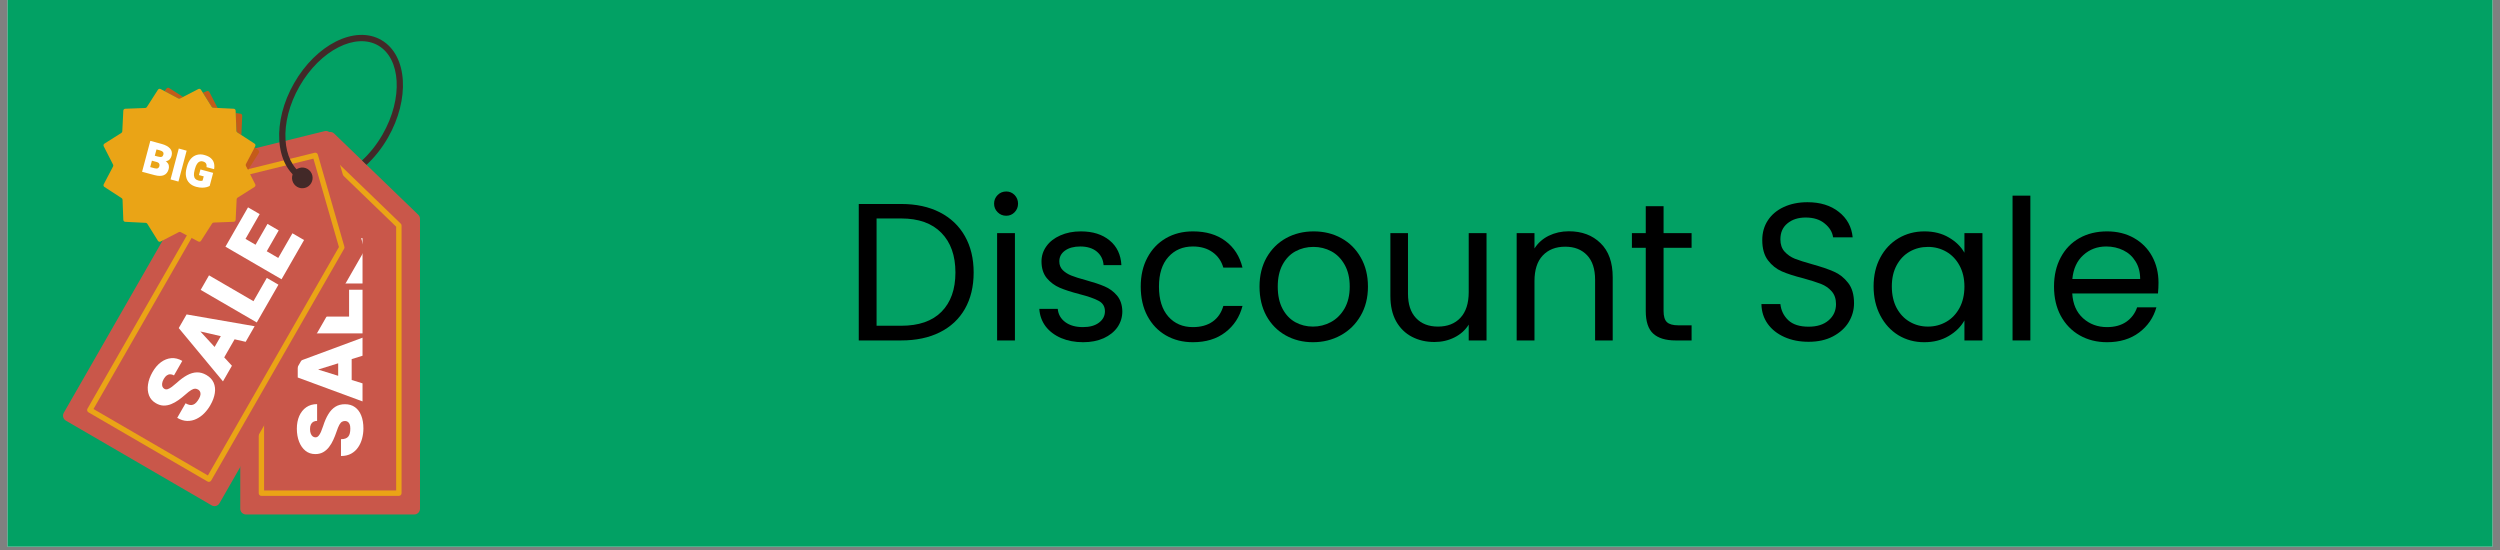 <svg xmlns="http://www.w3.org/2000/svg" xmlns:xlink="http://www.w3.org/1999/xlink" width="500" zoomAndPan="magnify" viewBox="0 0 375 82.5" height="110" preserveAspectRatio="xMidYMid meet" version="1.0"><rect x="0" y="0" width="375" height="82.5" fill="#808080" stroke="none"/><defs><g/><clipPath id="3b850d391f"><path d="M 1.129 0 L 373.871 0 L 373.871 82.004 L 1.129 82.004 Z M 1.129 0 " clip-rule="nonzero"/></clipPath><clipPath id="11ba633229"><path d="M 36 19 L 63 19 L 63 77.172 L 36 77.172 Z M 36 19 " clip-rule="nonzero"/></clipPath><clipPath id="212db42864"><path d="M 9.328 19 L 55 19 L 55 76 L 9.328 76 Z M 9.328 19 " clip-rule="nonzero"/></clipPath></defs><g clip-path="url(#3b850d391f)"><path fill="#ffffff" d="M 1.129 0 L 373.871 0 L 373.871 82.004 L 1.129 82.004 Z M 1.129 0 " fill-opacity="1" fill-rule="nonzero"/><path fill="#02a164" d="M 1.129 0 L 373.871 0 L 373.871 82.004 L 1.129 82.004 Z M 1.129 0 " fill-opacity="1" fill-rule="nonzero"/></g><g clip-path="url(#11ba633229)"><path fill="#c9574a" d="M 36.039 76.309 L 36.039 32.836 C 36.039 32.594 36.129 32.383 36.301 32.215 L 48.934 20.031 C 49.266 19.711 49.789 19.711 50.121 20.031 L 62.738 32.215 C 62.914 32.383 63 32.594 63 32.836 L 63 76.309 C 63 76.785 62.617 77.172 62.145 77.172 L 36.895 77.172 C 36.422 77.172 36.039 76.785 36.039 76.309 Z M 36.039 76.309 " fill-opacity="1" fill-rule="evenodd"/></g><path fill="#eaa416" d="M 39.613 73.574 L 59.426 73.574 L 59.426 34.004 L 49.527 24.441 L 39.613 34.004 Z M 59.828 74.383 L 39.211 74.383 C 38.988 74.383 38.809 74.203 38.809 73.977 L 38.809 33.832 C 38.809 33.727 38.852 33.621 38.934 33.539 L 49.25 23.59 C 49.402 23.441 49.648 23.441 49.805 23.59 L 60.086 33.52 C 60.176 33.594 60.234 33.707 60.234 33.832 L 60.234 73.977 C 60.234 74.203 60.051 74.383 59.828 74.383 Z M 59.828 74.383 " fill-opacity="1" fill-rule="nonzero"/><path fill="#ffffff" d="M 51.762 63.148 C 51.586 63.148 51.434 63.188 51.301 63.262 C 51.168 63.336 51.035 63.488 50.902 63.719 C 50.773 63.949 50.629 64.297 50.473 64.77 C 50.332 65.191 50.168 65.602 49.984 66 C 49.805 66.395 49.59 66.754 49.344 67.07 C 49.094 67.391 48.805 67.645 48.469 67.832 C 48.133 68.02 47.742 68.113 47.293 68.113 C 46.723 68.113 46.23 67.949 45.82 67.617 C 45.41 67.285 45.09 66.832 44.867 66.262 C 44.641 65.688 44.527 65.035 44.527 64.305 C 44.527 63.586 44.648 62.949 44.891 62.395 C 45.137 61.844 45.484 61.406 45.938 61.09 C 46.391 60.777 46.934 60.617 47.566 60.617 L 47.566 63.133 C 47.355 63.133 47.172 63.176 47.012 63.262 C 46.852 63.348 46.727 63.48 46.637 63.664 C 46.547 63.848 46.504 64.078 46.504 64.359 C 46.504 64.633 46.543 64.863 46.617 65.047 C 46.691 65.234 46.789 65.375 46.914 65.465 C 47.035 65.559 47.172 65.602 47.324 65.602 C 47.496 65.602 47.648 65.527 47.777 65.387 C 47.906 65.242 48.027 65.043 48.141 64.789 C 48.25 64.535 48.359 64.238 48.473 63.902 C 48.695 63.203 48.953 62.609 49.25 62.129 C 49.543 61.641 49.898 61.27 50.301 61.016 C 50.711 60.758 51.191 60.633 51.75 60.633 C 52.34 60.633 52.844 60.781 53.25 61.078 C 53.664 61.375 53.977 61.797 54.191 62.344 C 54.406 62.891 54.512 63.531 54.512 64.273 C 54.512 64.781 54.445 65.281 54.316 65.773 C 54.188 66.262 53.988 66.707 53.715 67.102 C 53.445 67.5 53.098 67.816 52.672 68.051 C 52.246 68.285 51.738 68.402 51.148 68.402 L 51.148 65.879 C 51.414 65.879 51.637 65.844 51.816 65.777 C 51.992 65.715 52.137 65.617 52.246 65.48 C 52.355 65.348 52.434 65.18 52.477 64.977 C 52.527 64.773 52.547 64.543 52.547 64.273 C 52.547 63.992 52.512 63.773 52.434 63.609 C 52.359 63.449 52.262 63.328 52.145 63.258 C 52.023 63.188 51.895 63.148 51.762 63.148 Z M 51.762 63.148 " fill-opacity="1" fill-rule="nonzero"/><path fill="#ffffff" d="M 54.379 57.504 L 54.379 60.211 L 44.66 56.625 L 44.66 54.258 L 54.379 50.652 L 54.379 53.359 L 52.75 53.867 L 52.75 56.996 Z M 50.727 54.496 L 47.715 55.434 L 50.727 56.371 Z M 50.727 54.496 " fill-opacity="1" fill-rule="nonzero"/><path fill="#ffffff" d="M 54.379 43.461 L 54.379 50.008 L 44.66 50.008 L 44.66 47.488 L 52.363 47.488 L 52.363 43.461 Z M 54.379 43.461 " fill-opacity="1" fill-rule="nonzero"/><path fill="#ffffff" d="M 54.379 35.727 L 54.379 42.523 L 44.66 42.523 L 44.66 35.711 L 46.684 35.711 L 46.684 40 L 48.426 40 L 48.426 36.391 L 50.367 36.391 L 50.367 40 L 52.363 40 L 52.363 35.727 Z M 54.379 35.727 " fill-opacity="1" fill-rule="nonzero"/><g clip-path="url(#212db42864)"><path fill="#c9574a" d="M 9.566 61.922 L 31.164 24.273 C 31.285 24.062 31.465 23.926 31.699 23.867 L 48.691 19.672 C 49.137 19.562 49.59 19.828 49.719 20.27 L 54.594 37.172 C 54.66 37.406 54.633 37.633 54.512 37.844 L 32.918 75.492 C 32.684 75.902 32.156 76.043 31.75 75.805 L 9.883 63.098 C 9.473 62.859 9.332 62.332 9.566 61.922 Z M 9.566 61.922 " fill-opacity="1" fill-rule="evenodd"/></g><path fill="#eaa416" d="M 14.023 61.352 L 31.184 71.32 L 50.84 37.055 L 47.012 23.793 L 33.68 27.082 Z M 31.129 72.227 L 13.273 61.852 C 13.078 61.738 13.012 61.488 13.125 61.297 L 33.066 26.527 C 33.121 26.438 33.207 26.367 33.32 26.34 L 47.195 22.914 C 47.402 22.863 47.617 22.984 47.676 23.195 L 51.648 36.965 C 51.691 37.074 51.684 37.203 51.621 37.309 L 31.68 72.078 C 31.566 72.273 31.32 72.34 31.129 72.227 Z M 31.129 72.227 " fill-opacity="1" fill-rule="nonzero"/><path fill="#ffffff" d="M 29.723 58.438 C 29.57 58.352 29.418 58.305 29.266 58.301 C 29.113 58.301 28.926 58.363 28.695 58.5 C 28.469 58.629 28.168 58.863 27.801 59.191 C 27.469 59.484 27.125 59.758 26.77 60.012 C 26.414 60.262 26.051 60.469 25.68 60.617 C 25.305 60.77 24.93 60.84 24.543 60.836 C 24.16 60.828 23.773 60.711 23.387 60.484 C 22.891 60.199 22.547 59.809 22.355 59.316 C 22.164 58.82 22.113 58.27 22.203 57.66 C 22.293 57.051 22.52 56.43 22.883 55.797 C 23.242 55.176 23.664 54.684 24.145 54.328 C 24.633 53.973 25.148 53.77 25.699 53.723 C 26.246 53.68 26.797 53.816 27.344 54.133 L 26.098 56.309 C 25.914 56.203 25.734 56.148 25.551 56.145 C 25.367 56.137 25.195 56.191 25.027 56.305 C 24.859 56.418 24.707 56.594 24.566 56.84 C 24.43 57.074 24.352 57.293 24.324 57.492 C 24.297 57.691 24.312 57.863 24.371 58.004 C 24.434 58.145 24.527 58.254 24.66 58.328 C 24.809 58.414 24.977 58.43 25.16 58.371 C 25.344 58.309 25.547 58.199 25.77 58.035 C 25.992 57.871 26.234 57.668 26.5 57.434 C 27.039 56.941 27.559 56.559 28.051 56.289 C 28.551 56.016 29.039 55.871 29.52 55.855 C 30 55.84 30.48 55.973 30.961 56.25 C 31.473 56.547 31.832 56.93 32.043 57.395 C 32.25 57.859 32.312 58.383 32.223 58.965 C 32.137 59.543 31.914 60.152 31.543 60.793 C 31.293 61.234 30.984 61.633 30.633 61.996 C 30.277 62.355 29.883 62.641 29.449 62.844 C 29.02 63.051 28.559 63.148 28.074 63.141 C 27.59 63.129 27.094 62.977 26.582 62.676 L 27.836 60.492 C 28.066 60.625 28.273 60.711 28.461 60.742 C 28.648 60.777 28.82 60.762 28.98 60.699 C 29.145 60.637 29.293 60.531 29.434 60.379 C 29.574 60.23 29.711 60.039 29.844 59.805 C 29.984 59.562 30.062 59.355 30.074 59.176 C 30.09 58.996 30.066 58.844 29.996 58.723 C 29.93 58.602 29.836 58.504 29.723 58.438 Z M 29.723 58.438 " fill-opacity="1" fill-rule="nonzero"/><path fill="#ffffff" d="M 34.789 54.863 L 33.445 57.207 L 26.812 49.211 L 27.129 48.66 L 27.66 47.734 L 27.988 47.164 L 38.195 48.934 L 36.852 51.273 L 35.188 50.895 L 33.633 53.605 Z M 33.121 50.422 L 30.051 49.719 L 32.191 52.043 Z M 33.121 50.422 " fill-opacity="1" fill-rule="nonzero"/><path fill="#ffffff" d="M 41.766 42.703 L 39.766 46.191 L 39.324 46.957 L 38.516 48.371 L 30.102 43.484 L 31.352 41.301 L 38.02 45.18 L 40.02 41.688 Z M 41.766 42.703 " fill-opacity="1" fill-rule="nonzero"/><path fill="#ffffff" d="M 45.609 36.004 L 43.484 39.707 L 43.043 40.48 L 42.23 41.891 L 33.816 37.004 L 34.629 35.59 L 35.07 34.816 L 37.203 31.102 L 38.953 32.117 L 36.824 35.836 L 38.332 36.711 L 40.125 33.586 L 41.805 34.562 L 40.012 37.688 L 41.738 38.691 L 43.863 34.992 Z M 45.609 36.004 " fill-opacity="1" fill-rule="nonzero"/><path fill="#422928" d="M 46.684 27.461 C 46.582 27.641 46.449 27.793 46.289 27.918 C 46.125 28.043 45.945 28.133 45.746 28.184 C 45.551 28.238 45.348 28.25 45.145 28.227 C 44.941 28.199 44.754 28.133 44.574 28.031 C 44.398 27.926 44.246 27.793 44.121 27.629 C 43.996 27.465 43.906 27.285 43.855 27.086 C 43.801 26.887 43.789 26.684 43.816 26.48 C 43.844 26.277 43.906 26.086 44.008 25.906 C 44.113 25.727 44.246 25.574 44.406 25.449 C 44.57 25.324 44.75 25.234 44.945 25.184 C 45.145 25.129 45.344 25.113 45.547 25.141 C 45.75 25.168 45.941 25.234 46.121 25.336 C 46.297 25.441 46.449 25.574 46.574 25.738 C 46.695 25.902 46.785 26.082 46.84 26.281 C 46.891 26.48 46.906 26.684 46.879 26.887 C 46.852 27.09 46.785 27.281 46.684 27.461 Z M 46.684 27.461 " fill-opacity="1" fill-rule="nonzero"/><path fill="#422928" d="M 57.207 6.008 C 59.184 7.156 60.27 9.395 60.426 12.082 C 60.578 14.703 59.848 17.762 58.199 20.641 C 57.281 22.238 56.18 23.613 54.98 24.723 L 54.301 24.07 C 55.449 23.016 56.508 21.699 57.387 20.168 C 58.945 17.449 59.637 14.582 59.492 12.137 C 59.352 9.766 58.422 7.809 56.738 6.828 C 55.051 5.848 52.902 6.016 50.789 7.082 C 48.613 8.18 46.492 10.215 44.934 12.934 C 43.375 15.648 42.684 18.52 42.828 20.965 C 42.961 23.254 43.832 25.156 45.41 26.168 C 45.477 26.211 45.504 26.301 45.465 26.375 C 45.371 26.559 45.32 26.75 45.301 26.941 C 45.297 26.996 45.266 27.043 45.215 27.066 C 45.164 27.094 45.109 27.09 45.062 27.062 C 43.117 25.906 42.047 23.684 41.891 21.016 C 41.738 18.398 42.469 15.34 44.121 12.461 C 45.773 9.578 48.039 7.414 50.367 6.238 C 52.762 5.031 55.227 4.859 57.207 6.008 Z M 57.207 6.008 " fill-opacity="1" fill-rule="nonzero"/><path fill="#c45b19" d="M 37.219 25.473 L 38.828 22.93 C 38.914 22.797 38.883 22.617 38.754 22.52 L 38.203 22.094 L 36.883 24.609 C 36.836 24.699 36.836 24.801 36.883 24.895 L 37.195 25.512 C 37.203 25.496 37.211 25.484 37.219 25.473 Z M 37.219 25.473 " fill-opacity="1" fill-rule="evenodd"/><path fill="#c45b19" d="M 36.207 20.262 L 36.332 17.371 C 36.34 17.211 36.223 17.074 36.066 17.051 L 35.355 16.957 L 35.457 19.617 C 35.461 19.723 35.512 19.809 35.598 19.867 Z M 36.207 20.262 " fill-opacity="1" fill-rule="evenodd"/><path fill="#c45b19" d="M 32.641 16.191 L 31.41 13.812 C 31.336 13.672 31.168 13.609 31.02 13.672 L 30.434 13.914 L 31.742 16.016 C 31.797 16.105 31.887 16.156 31.988 16.16 Z M 32.641 16.191 " fill-opacity="1" fill-rule="evenodd"/><path fill="#c45b19" d="M 27.457 14.539 L 25.379 13.207 C 25.246 13.121 25.066 13.152 24.973 13.281 L 24.676 13.668 L 26.738 14.766 C 26.828 14.812 26.93 14.812 27.02 14.766 Z M 27.457 14.539 " fill-opacity="1" fill-rule="evenodd"/><path fill="#eaa416" d="M 30.148 13.465 L 31.742 16.016 C 31.797 16.105 31.887 16.156 31.988 16.16 L 35.055 16.312 C 35.211 16.32 35.34 16.445 35.344 16.605 L 35.457 19.617 C 35.461 19.723 35.512 19.809 35.598 19.867 L 38.176 21.539 C 38.312 21.625 38.355 21.801 38.281 21.941 L 36.883 24.609 C 36.836 24.699 36.836 24.801 36.883 24.895 L 38.285 27.641 C 38.355 27.781 38.309 27.957 38.176 28.043 L 35.641 29.648 C 35.555 29.703 35.504 29.789 35.496 29.891 L 35.348 32.977 C 35.34 33.137 35.211 33.266 35.055 33.27 L 32.059 33.383 C 31.957 33.387 31.871 33.438 31.816 33.523 L 30.152 36.121 C 30.066 36.258 29.895 36.301 29.75 36.227 L 27.105 34.82 C 27.012 34.77 26.914 34.77 26.82 34.816 L 24.09 36.23 C 23.949 36.305 23.777 36.258 23.691 36.121 L 22.098 33.57 C 22.043 33.48 21.957 33.43 21.855 33.426 L 18.789 33.273 C 18.629 33.266 18.504 33.137 18.496 32.977 L 18.383 29.965 C 18.379 29.863 18.332 29.773 18.246 29.719 L 15.664 28.043 C 15.531 27.957 15.484 27.785 15.559 27.641 L 16.957 24.977 C 17.008 24.883 17.008 24.785 16.961 24.691 L 15.559 21.945 C 15.484 21.801 15.531 21.629 15.668 21.543 L 18.203 19.938 C 18.289 19.883 18.34 19.797 18.344 19.691 L 18.496 16.605 C 18.504 16.445 18.629 16.32 18.789 16.312 L 21.781 16.199 C 21.883 16.195 21.973 16.145 22.027 16.059 L 23.691 13.461 C 23.777 13.328 23.949 13.281 24.09 13.355 L 26.738 14.766 C 26.828 14.812 26.93 14.812 27.02 14.766 L 29.75 13.355 C 29.891 13.281 30.066 13.328 30.148 13.465 Z M 30.148 13.465 " fill-opacity="1" fill-rule="evenodd"/><path fill="#ffffff" d="M 22.559 24.043 L 22.766 23.234 L 23 23.301 L 22.777 24.102 Z M 23 23.301 L 23.711 23.492 C 23.957 23.559 24.141 23.566 24.258 23.52 C 24.379 23.469 24.457 23.371 24.5 23.219 C 24.547 23.043 24.527 22.898 24.445 22.797 C 24.359 22.695 24.203 22.609 23.973 22.547 L 23.473 22.414 L 23.219 23.359 Z M 22.785 24.105 L 22.531 25.062 L 23.207 25.246 C 23.422 25.301 23.578 25.297 23.688 25.23 C 23.797 25.164 23.867 25.074 23.898 24.957 C 23.926 24.848 23.934 24.75 23.918 24.664 C 23.902 24.582 23.863 24.508 23.797 24.445 C 23.73 24.383 23.633 24.332 23.504 24.297 L 22.559 24.043 Z M 22.5 26.086 L 21.766 25.887 L 21.312 25.766 L 22.547 21.129 L 24.234 21.586 C 24.812 21.742 25.234 21.973 25.504 22.273 C 25.773 22.57 25.852 22.941 25.734 23.375 C 25.684 23.562 25.598 23.73 25.473 23.879 C 25.348 24.027 25.176 24.125 24.957 24.18 C 24.926 24.188 24.895 24.191 24.863 24.195 C 24.93 24.234 24.984 24.277 25.035 24.324 C 25.191 24.473 25.285 24.637 25.32 24.82 C 25.355 25.004 25.348 25.184 25.301 25.355 C 25.18 25.816 24.941 26.121 24.582 26.273 C 24.227 26.426 23.758 26.422 23.18 26.266 Z M 22.5 26.086 " fill-opacity="1" fill-rule="nonzero"/><path fill="#ffffff" d="M 26.766 27.234 L 25.582 26.914 L 26.816 22.281 L 27.996 22.602 Z M 26.766 27.234 " fill-opacity="1" fill-rule="nonzero"/><path fill="#ffffff" d="M 31.453 27.887 C 31.348 27.953 31.199 28.012 31.012 28.066 C 30.82 28.121 30.594 28.148 30.328 28.152 C 30.062 28.156 29.766 28.113 29.43 28.023 C 29.016 27.91 28.68 27.727 28.422 27.469 C 28.16 27.211 27.992 26.891 27.914 26.504 C 27.832 26.121 27.859 25.684 27.988 25.199 L 28.043 24.988 C 28.176 24.496 28.371 24.105 28.629 23.812 C 28.891 23.52 29.195 23.324 29.539 23.23 C 29.887 23.133 30.254 23.137 30.637 23.242 C 31.066 23.359 31.402 23.52 31.633 23.73 C 31.867 23.941 32.02 24.184 32.094 24.465 C 32.164 24.746 32.172 25.051 32.117 25.375 L 30.977 25.07 C 30.996 24.914 30.992 24.781 30.965 24.668 C 30.934 24.559 30.879 24.465 30.793 24.387 C 30.707 24.312 30.582 24.254 30.422 24.211 C 30.254 24.164 30.098 24.172 29.949 24.234 C 29.801 24.293 29.668 24.41 29.551 24.586 C 29.43 24.762 29.332 25.004 29.25 25.305 L 29.191 25.523 C 29.113 25.82 29.078 26.074 29.09 26.285 C 29.105 26.496 29.168 26.668 29.277 26.797 C 29.391 26.93 29.555 27.023 29.773 27.082 C 29.879 27.113 29.973 27.129 30.051 27.133 C 30.133 27.137 30.199 27.137 30.254 27.125 C 30.312 27.117 30.359 27.102 30.391 27.086 L 30.559 26.457 L 29.84 26.262 L 30.066 25.418 L 31.973 25.93 Z M 31.453 27.887 " fill-opacity="1" fill-rule="nonzero"/><g fill="#000000" fill-opacity="1"><g transform="translate(126.548, 51.066)"><g><path d="M 8.625 -20.469 C 10.863 -20.469 12.797 -20.051 14.422 -19.219 C 16.055 -18.383 17.312 -17.191 18.188 -15.641 C 19.062 -14.098 19.5 -12.281 19.5 -10.188 C 19.5 -8.094 19.062 -6.273 18.188 -4.734 C 17.312 -3.203 16.055 -2.031 14.422 -1.219 C 12.797 -0.406 10.863 0 8.625 0 L 2.266 0 L 2.266 -20.469 Z M 8.625 -2.203 C 11.27 -2.203 13.285 -2.898 14.672 -4.297 C 16.066 -5.703 16.766 -7.664 16.766 -10.188 C 16.766 -12.727 16.062 -14.711 14.656 -16.141 C 13.258 -17.578 11.25 -18.297 8.625 -18.297 L 4.938 -18.297 L 4.938 -2.203 Z M 8.625 -2.203 "/></g></g></g><g fill="#000000" fill-opacity="1"><g transform="translate(147.301, 51.066)"><g><path d="M 3.641 -18.703 C 3.129 -18.703 2.695 -18.879 2.344 -19.234 C 1.988 -19.586 1.812 -20.016 1.812 -20.516 C 1.812 -21.023 1.988 -21.457 2.344 -21.812 C 2.695 -22.164 3.129 -22.344 3.641 -22.344 C 4.129 -22.344 4.547 -22.164 4.891 -21.812 C 5.234 -21.457 5.406 -21.023 5.406 -20.516 C 5.406 -20.016 5.234 -19.586 4.891 -19.234 C 4.547 -18.879 4.129 -18.703 3.641 -18.703 Z M 4.938 -16.094 L 4.938 0 L 2.266 0 L 2.266 -16.094 Z M 4.938 -16.094 "/></g></g></g><g fill="#000000" fill-opacity="1"><g transform="translate(154.522, 51.066)"><g><path d="M 7.953 0.266 C 6.723 0.266 5.617 0.055 4.641 -0.359 C 3.66 -0.785 2.883 -1.375 2.312 -2.125 C 1.75 -2.883 1.438 -3.754 1.375 -4.734 L 4.141 -4.734 C 4.211 -3.922 4.586 -3.258 5.266 -2.75 C 5.941 -2.25 6.828 -2 7.922 -2 C 8.941 -2 9.742 -2.223 10.328 -2.672 C 10.922 -3.117 11.219 -3.688 11.219 -4.375 C 11.219 -5.082 10.906 -5.602 10.281 -5.938 C 9.656 -6.281 8.688 -6.617 7.375 -6.953 C 6.176 -7.266 5.195 -7.582 4.438 -7.906 C 3.688 -8.227 3.039 -8.707 2.5 -9.344 C 1.969 -9.988 1.703 -10.828 1.703 -11.859 C 1.703 -12.68 1.945 -13.438 2.438 -14.125 C 2.926 -14.812 3.617 -15.352 4.516 -15.75 C 5.422 -16.156 6.453 -16.359 7.609 -16.359 C 9.391 -16.359 10.828 -15.906 11.922 -15 C 13.016 -14.102 13.602 -12.867 13.688 -11.297 L 11.016 -11.297 C 10.953 -12.141 10.613 -12.816 10 -13.328 C 9.383 -13.836 8.555 -14.094 7.516 -14.094 C 6.555 -14.094 5.789 -13.883 5.219 -13.469 C 4.656 -13.062 4.375 -12.523 4.375 -11.859 C 4.375 -11.328 4.547 -10.891 4.891 -10.547 C 5.234 -10.211 5.66 -9.941 6.172 -9.734 C 6.691 -9.523 7.414 -9.297 8.344 -9.047 C 9.488 -8.734 10.426 -8.422 11.156 -8.109 C 11.883 -7.805 12.504 -7.352 13.016 -6.75 C 13.535 -6.145 13.805 -5.352 13.828 -4.375 C 13.828 -3.488 13.582 -2.691 13.094 -1.984 C 12.602 -1.285 11.91 -0.734 11.016 -0.328 C 10.129 0.066 9.109 0.266 7.953 0.266 Z M 7.953 0.266 "/></g></g></g><g fill="#000000" fill-opacity="1"><g transform="translate(169.844, 51.066)"><g><path d="M 1.266 -8.078 C 1.266 -9.734 1.598 -11.18 2.266 -12.422 C 2.93 -13.672 3.852 -14.641 5.031 -15.328 C 6.219 -16.016 7.57 -16.359 9.094 -16.359 C 11.07 -16.359 12.703 -15.875 13.984 -14.906 C 15.266 -13.945 16.113 -12.617 16.531 -10.922 L 13.656 -10.922 C 13.375 -11.898 12.836 -12.672 12.047 -13.234 C 11.254 -13.805 10.27 -14.094 9.094 -14.094 C 7.57 -14.094 6.344 -13.566 5.406 -12.516 C 4.469 -11.473 4 -9.992 4 -8.078 C 4 -6.141 4.469 -4.641 5.406 -3.578 C 6.344 -2.523 7.57 -2 9.094 -2 C 10.27 -2 11.25 -2.27 12.031 -2.812 C 12.82 -3.363 13.363 -4.148 13.656 -5.172 L 16.531 -5.172 C 16.102 -3.523 15.242 -2.207 13.953 -1.219 C 12.66 -0.227 11.039 0.266 9.094 0.266 C 7.57 0.266 6.219 -0.078 5.031 -0.766 C 3.852 -1.453 2.93 -2.422 2.266 -3.672 C 1.598 -4.922 1.266 -6.391 1.266 -8.078 Z M 1.266 -8.078 "/></g></g></g><g fill="#000000" fill-opacity="1"><g transform="translate(187.662, 51.066)"><g><path d="M 9.281 0.266 C 7.77 0.266 6.398 -0.078 5.172 -0.766 C 3.953 -1.453 2.992 -2.426 2.297 -3.688 C 1.609 -4.945 1.266 -6.41 1.266 -8.078 C 1.266 -9.723 1.617 -11.176 2.328 -12.438 C 3.047 -13.695 4.02 -14.664 5.25 -15.344 C 6.488 -16.02 7.867 -16.359 9.391 -16.359 C 10.922 -16.359 12.301 -16.02 13.531 -15.344 C 14.77 -14.664 15.742 -13.695 16.453 -12.438 C 17.172 -11.188 17.531 -9.734 17.531 -8.078 C 17.531 -6.41 17.16 -4.945 16.422 -3.688 C 15.691 -2.426 14.695 -1.453 13.438 -0.766 C 12.188 -0.078 10.801 0.266 9.281 0.266 Z M 9.281 -2.078 C 10.238 -2.078 11.133 -2.301 11.969 -2.75 C 12.812 -3.207 13.492 -3.883 14.016 -4.781 C 14.535 -5.688 14.797 -6.785 14.797 -8.078 C 14.797 -9.367 14.539 -10.461 14.031 -11.359 C 13.52 -12.266 12.852 -12.938 12.031 -13.375 C 11.207 -13.812 10.316 -14.031 9.359 -14.031 C 8.379 -14.031 7.484 -13.812 6.672 -13.375 C 5.859 -12.938 5.207 -12.266 4.719 -11.359 C 4.238 -10.461 4 -9.367 4 -8.078 C 4 -6.766 4.238 -5.656 4.719 -4.75 C 5.195 -3.852 5.836 -3.18 6.641 -2.734 C 7.441 -2.297 8.32 -2.078 9.281 -2.078 Z M 9.281 -2.078 "/></g></g></g><g fill="#000000" fill-opacity="1"><g transform="translate(206.448, 51.066)"><g><path d="M 16.531 -16.094 L 16.531 0 L 13.859 0 L 13.859 -2.375 C 13.348 -1.551 12.633 -0.91 11.719 -0.453 C 10.812 0.004 9.812 0.234 8.719 0.234 C 7.469 0.234 6.344 -0.023 5.344 -0.547 C 4.344 -1.066 3.551 -1.844 2.969 -2.875 C 2.395 -3.914 2.109 -5.18 2.109 -6.672 L 2.109 -16.094 L 4.75 -16.094 L 4.75 -7.016 C 4.75 -5.43 5.148 -4.211 5.953 -3.359 C 6.754 -2.504 7.852 -2.078 9.25 -2.078 C 10.676 -2.078 11.801 -2.52 12.625 -3.406 C 13.445 -4.289 13.859 -5.57 13.859 -7.25 L 13.859 -16.094 Z M 16.531 -16.094 "/></g></g></g><g fill="#000000" fill-opacity="1"><g transform="translate(225.234, 51.066)"><g><path d="M 10.094 -16.375 C 12.051 -16.375 13.633 -15.781 14.844 -14.594 C 16.062 -13.414 16.672 -11.711 16.672 -9.484 L 16.672 0 L 14.031 0 L 14.031 -9.094 C 14.031 -10.707 13.629 -11.938 12.828 -12.781 C 12.023 -13.633 10.93 -14.062 9.547 -14.062 C 8.129 -14.062 7.004 -13.617 6.172 -12.734 C 5.348 -11.859 4.938 -10.578 4.938 -8.891 L 4.938 0 L 2.266 0 L 2.266 -16.094 L 4.938 -16.094 L 4.938 -13.797 C 5.457 -14.617 6.172 -15.254 7.078 -15.703 C 7.992 -16.148 9 -16.375 10.094 -16.375 Z M 10.094 -16.375 "/></g></g></g><g fill="#000000" fill-opacity="1"><g transform="translate(244.02, 51.066)"><g><path d="M 5.516 -13.891 L 5.516 -4.406 C 5.516 -3.625 5.68 -3.07 6.016 -2.75 C 6.348 -2.426 6.926 -2.266 7.75 -2.266 L 9.719 -2.266 L 9.719 0 L 7.312 0 C 5.82 0 4.703 -0.344 3.953 -1.031 C 3.211 -1.719 2.844 -2.844 2.844 -4.406 L 2.844 -13.891 L 0.766 -13.891 L 0.766 -16.094 L 2.844 -16.094 L 2.844 -20.141 L 5.516 -20.141 L 5.516 -16.094 L 9.719 -16.094 L 9.719 -13.891 Z M 5.516 -13.891 "/></g></g></g><g fill="#000000" fill-opacity="1"><g transform="translate(254.705, 51.066)"><g/></g></g><g fill="#000000" fill-opacity="1"><g transform="translate(262.542, 51.066)"><g><path d="M 8.75 0.203 C 7.395 0.203 6.18 -0.035 5.109 -0.516 C 4.047 -0.992 3.211 -1.656 2.609 -2.5 C 2.004 -3.352 1.691 -4.336 1.672 -5.453 L 4.516 -5.453 C 4.617 -4.492 5.016 -3.688 5.703 -3.031 C 6.398 -2.383 7.414 -2.062 8.75 -2.062 C 10.02 -2.062 11.02 -2.379 11.75 -3.016 C 12.488 -3.648 12.859 -4.461 12.859 -5.453 C 12.859 -6.242 12.641 -6.883 12.203 -7.375 C 11.773 -7.863 11.238 -8.234 10.594 -8.484 C 9.945 -8.734 9.078 -9.008 7.984 -9.312 C 6.629 -9.656 5.547 -10.004 4.734 -10.359 C 3.922 -10.711 3.227 -11.266 2.656 -12.016 C 2.082 -12.773 1.797 -13.789 1.797 -15.062 C 1.797 -16.176 2.078 -17.16 2.641 -18.016 C 3.211 -18.879 4.008 -19.547 5.031 -20.016 C 6.062 -20.492 7.242 -20.734 8.578 -20.734 C 10.492 -20.734 12.062 -20.25 13.281 -19.281 C 14.508 -18.32 15.203 -17.051 15.359 -15.469 L 12.422 -15.469 C 12.316 -16.25 11.898 -16.938 11.172 -17.531 C 10.453 -18.133 9.5 -18.438 8.312 -18.438 C 7.195 -18.438 6.285 -18.145 5.578 -17.562 C 4.867 -16.988 4.516 -16.188 4.516 -15.156 C 4.516 -14.406 4.723 -13.797 5.141 -13.328 C 5.566 -12.859 6.086 -12.5 6.703 -12.25 C 7.328 -12.008 8.195 -11.734 9.312 -11.422 C 10.656 -11.047 11.738 -10.676 12.562 -10.312 C 13.383 -9.957 14.086 -9.398 14.672 -8.641 C 15.266 -7.891 15.562 -6.867 15.562 -5.578 C 15.562 -4.578 15.297 -3.633 14.766 -2.75 C 14.234 -1.875 13.445 -1.16 12.406 -0.609 C 11.375 -0.066 10.156 0.203 8.75 0.203 Z M 8.75 0.203 "/></g></g></g><g fill="#000000" fill-opacity="1"><g transform="translate(279.773, 51.066)"><g><path d="M 1.266 -8.109 C 1.266 -9.742 1.598 -11.18 2.266 -12.422 C 2.93 -13.672 3.844 -14.641 5 -15.328 C 6.164 -16.016 7.461 -16.359 8.891 -16.359 C 10.305 -16.359 11.531 -16.051 12.562 -15.438 C 13.602 -14.832 14.379 -14.07 14.891 -13.156 L 14.891 -16.094 L 17.594 -16.094 L 17.594 0 L 14.891 0 L 14.891 -3 C 14.359 -2.051 13.566 -1.27 12.516 -0.656 C 11.473 -0.039 10.254 0.266 8.859 0.266 C 7.43 0.266 6.141 -0.082 4.984 -0.781 C 3.836 -1.488 2.93 -2.477 2.266 -3.75 C 1.598 -5.031 1.266 -6.484 1.266 -8.109 Z M 14.891 -8.078 C 14.891 -9.285 14.645 -10.336 14.156 -11.234 C 13.664 -12.141 13.004 -12.832 12.172 -13.312 C 11.336 -13.789 10.422 -14.031 9.422 -14.031 C 8.422 -14.031 7.508 -13.797 6.688 -13.328 C 5.863 -12.859 5.207 -12.172 4.719 -11.266 C 4.238 -10.367 4 -9.316 4 -8.109 C 4 -6.867 4.238 -5.789 4.719 -4.875 C 5.207 -3.969 5.863 -3.273 6.688 -2.797 C 7.508 -2.316 8.422 -2.078 9.422 -2.078 C 10.422 -2.078 11.336 -2.316 12.172 -2.797 C 13.004 -3.273 13.664 -3.969 14.156 -4.875 C 14.645 -5.789 14.891 -6.859 14.891 -8.078 Z M 14.891 -8.078 "/></g></g></g><g fill="#000000" fill-opacity="1"><g transform="translate(299.616, 51.066)"><g><path d="M 4.938 -21.719 L 4.938 0 L 2.266 0 L 2.266 -21.719 Z M 4.938 -21.719 "/></g></g></g><g fill="#000000" fill-opacity="1"><g transform="translate(306.837, 51.066)"><g><path d="M 16.938 -8.656 C 16.938 -8.145 16.91 -7.609 16.859 -7.047 L 4 -7.047 C 4.094 -5.461 4.633 -4.223 5.625 -3.328 C 6.613 -2.441 7.812 -2 9.219 -2 C 10.375 -2 11.336 -2.266 12.109 -2.797 C 12.879 -3.336 13.422 -4.062 13.734 -4.969 L 16.625 -4.969 C 16.188 -3.414 15.32 -2.156 14.031 -1.188 C 12.738 -0.219 11.133 0.266 9.219 0.266 C 7.688 0.266 6.316 -0.078 5.109 -0.766 C 3.91 -1.453 2.969 -2.426 2.281 -3.688 C 1.602 -4.945 1.266 -6.41 1.266 -8.078 C 1.266 -9.734 1.598 -11.188 2.266 -12.438 C 2.93 -13.695 3.863 -14.664 5.062 -15.344 C 6.27 -16.02 7.656 -16.359 9.219 -16.359 C 10.75 -16.359 12.098 -16.023 13.266 -15.359 C 14.441 -14.691 15.348 -13.773 15.984 -12.609 C 16.617 -11.441 16.938 -10.125 16.938 -8.656 Z M 14.188 -9.219 C 14.188 -10.238 13.957 -11.113 13.5 -11.844 C 13.051 -12.582 12.441 -13.141 11.672 -13.516 C 10.898 -13.898 10.039 -14.094 9.094 -14.094 C 7.75 -14.094 6.602 -13.66 5.656 -12.797 C 4.707 -11.941 4.16 -10.75 4.016 -9.219 Z M 14.188 -9.219 "/></g></g></g></svg>